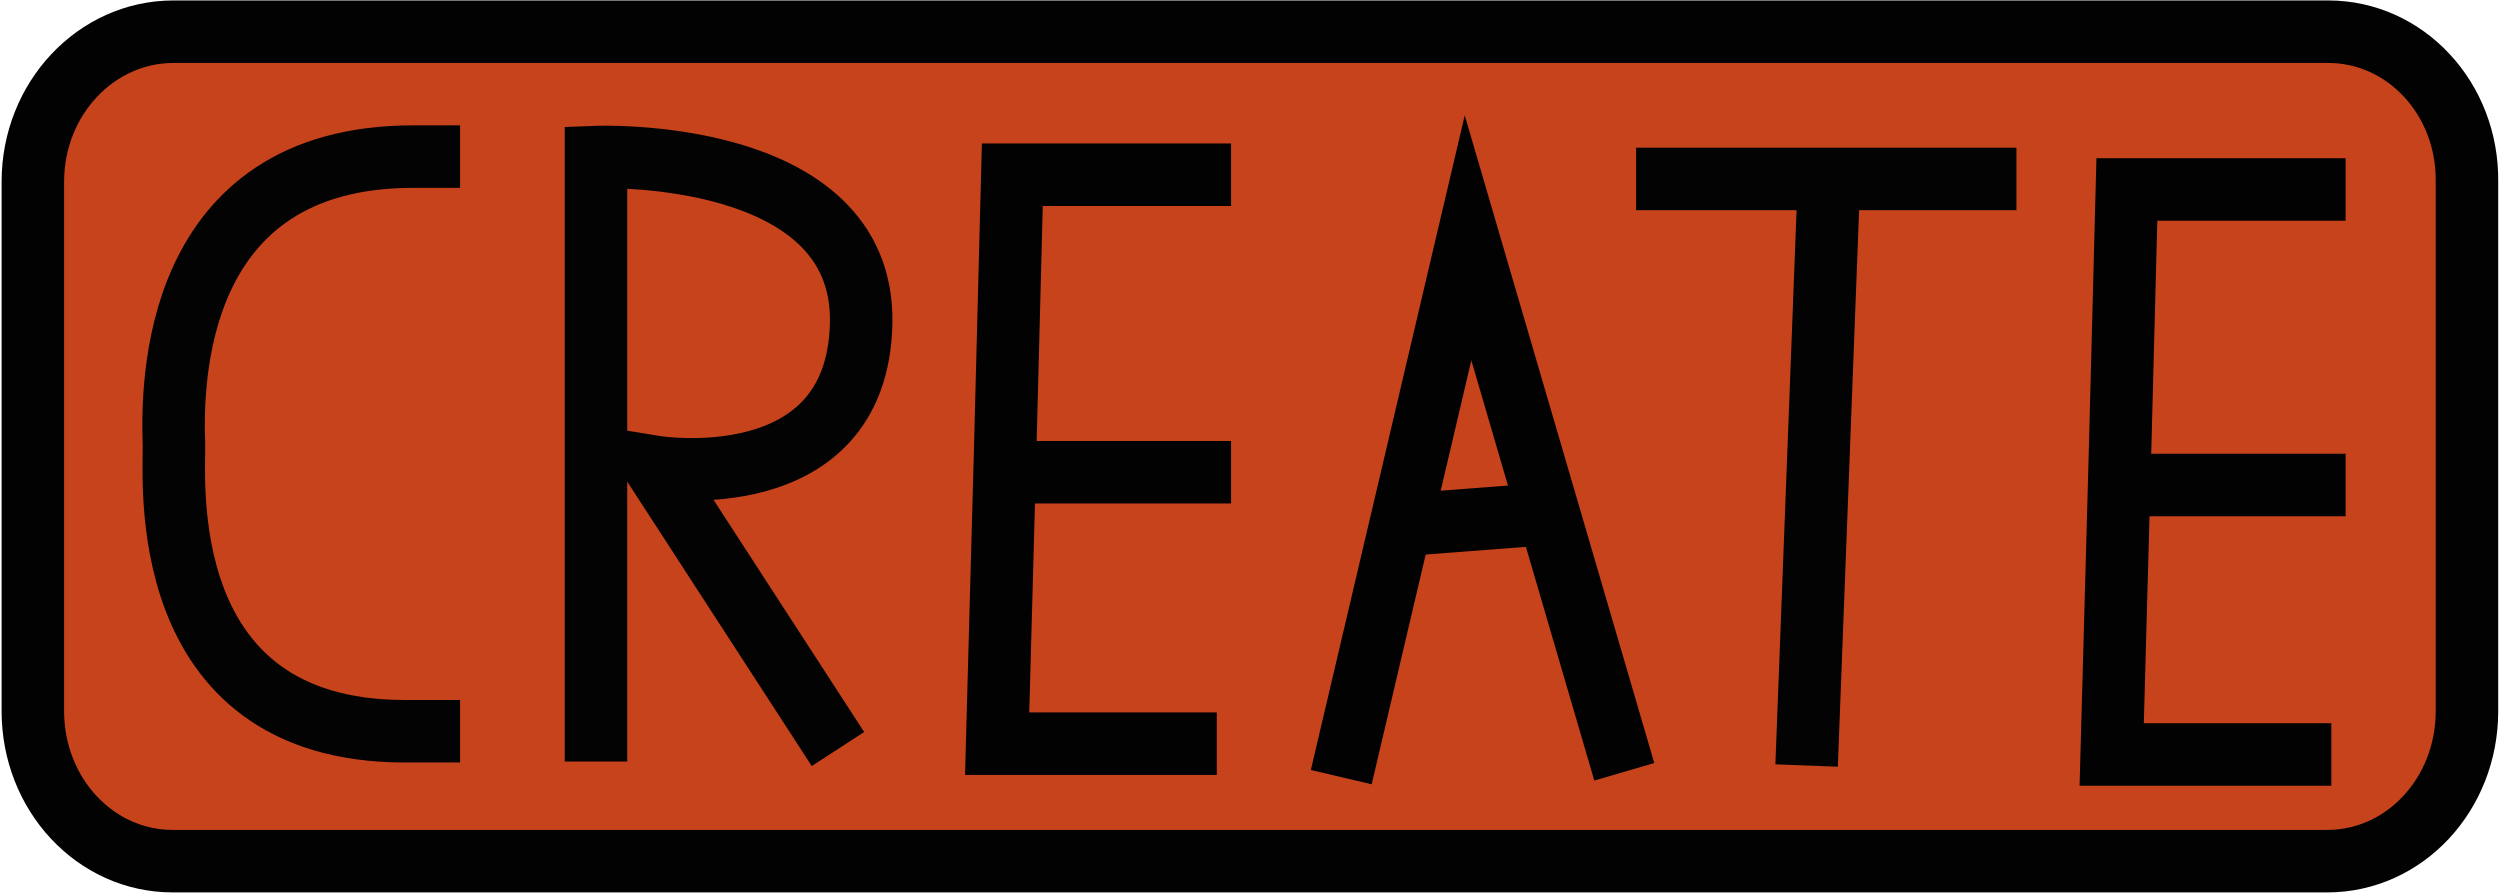 <?xml version="1.0" encoding="utf-8"?>
<!-- Generator: Adobe Illustrator 27.3.1, SVG Export Plug-In . SVG Version: 6.00 Build 0)  -->
<svg version="1.1" id="Calque_1" xmlns="http://www.w3.org/2000/svg" xmlns:xlink="http://www.w3.org/1999/xlink" x="0px" y="0px"
	 viewBox="0 0 280 100" style="enable-background:new 0 0 280 100;" xml:space="preserve">
<style type="text/css">
	.st0{fill:#C7431B;stroke:#020203;stroke-width:7;stroke-miterlimit:10;}
	.st1{fill:none;stroke:#020203;stroke-width:7;stroke-miterlimit:10;}
	.st2{fill:none;stroke:#030304;stroke-width:7;stroke-miterlimit:10;}
</style>
<path class="st0" d="M260.75,3.55H19.43c-8.67,0-15.75,7.5-15.75,16.8v59.3c0,9.3,6.99,16.8,15.65,16.8h241.32
	c8.67,0,15.65-7.5,15.65-16.8v-59.3C276.41,11.05,269.42,3.55,260.75,3.55z"/>
<polyline class="st1" points="136.28,83.29 111.68,83.29 112.58,50.39 113.38,19.57 137.88,19.57 "/>
<line class="st1" x1="137.88" y1="52.89" x2="113.38" y2="52.89"/>
<polyline class="st1" points="150.22,87.04 164.42,26.64 181.92,86.44 "/>
<line class="st1" x1="172.17" y1="57.64" x2="155.17" y2="58.94"/>
<line class="st2" x1="183.24" y1="20.04" x2="225.84" y2="20.04"/>
<line class="st2" x1="204.74" y1="22.94" x2="202.34" y2="85.74"/>
<polyline class="st1" points="261.11,84.5 236.51,84.5 237.41,51.83 238.21,21.22 262.71,21.22 "/>
<line class="st1" x1="262.71" y1="54.32" x2="238.21" y2="54.32"/>
<path class="st2" d="M66.75,85.29v-67.7c0,0,30.1-1.2,29.7,18.6c-0.4,19.8-23.1,16.1-23.1,16.1l20.5,31.6"/>
<path class="st2" d="M51.53,17.54h-5.27c-27.07,0-27.01,25.62-26.78,32.18c0.12,3.5-2.54,32.18,25.86,32.18h6.19"/>
</svg>
